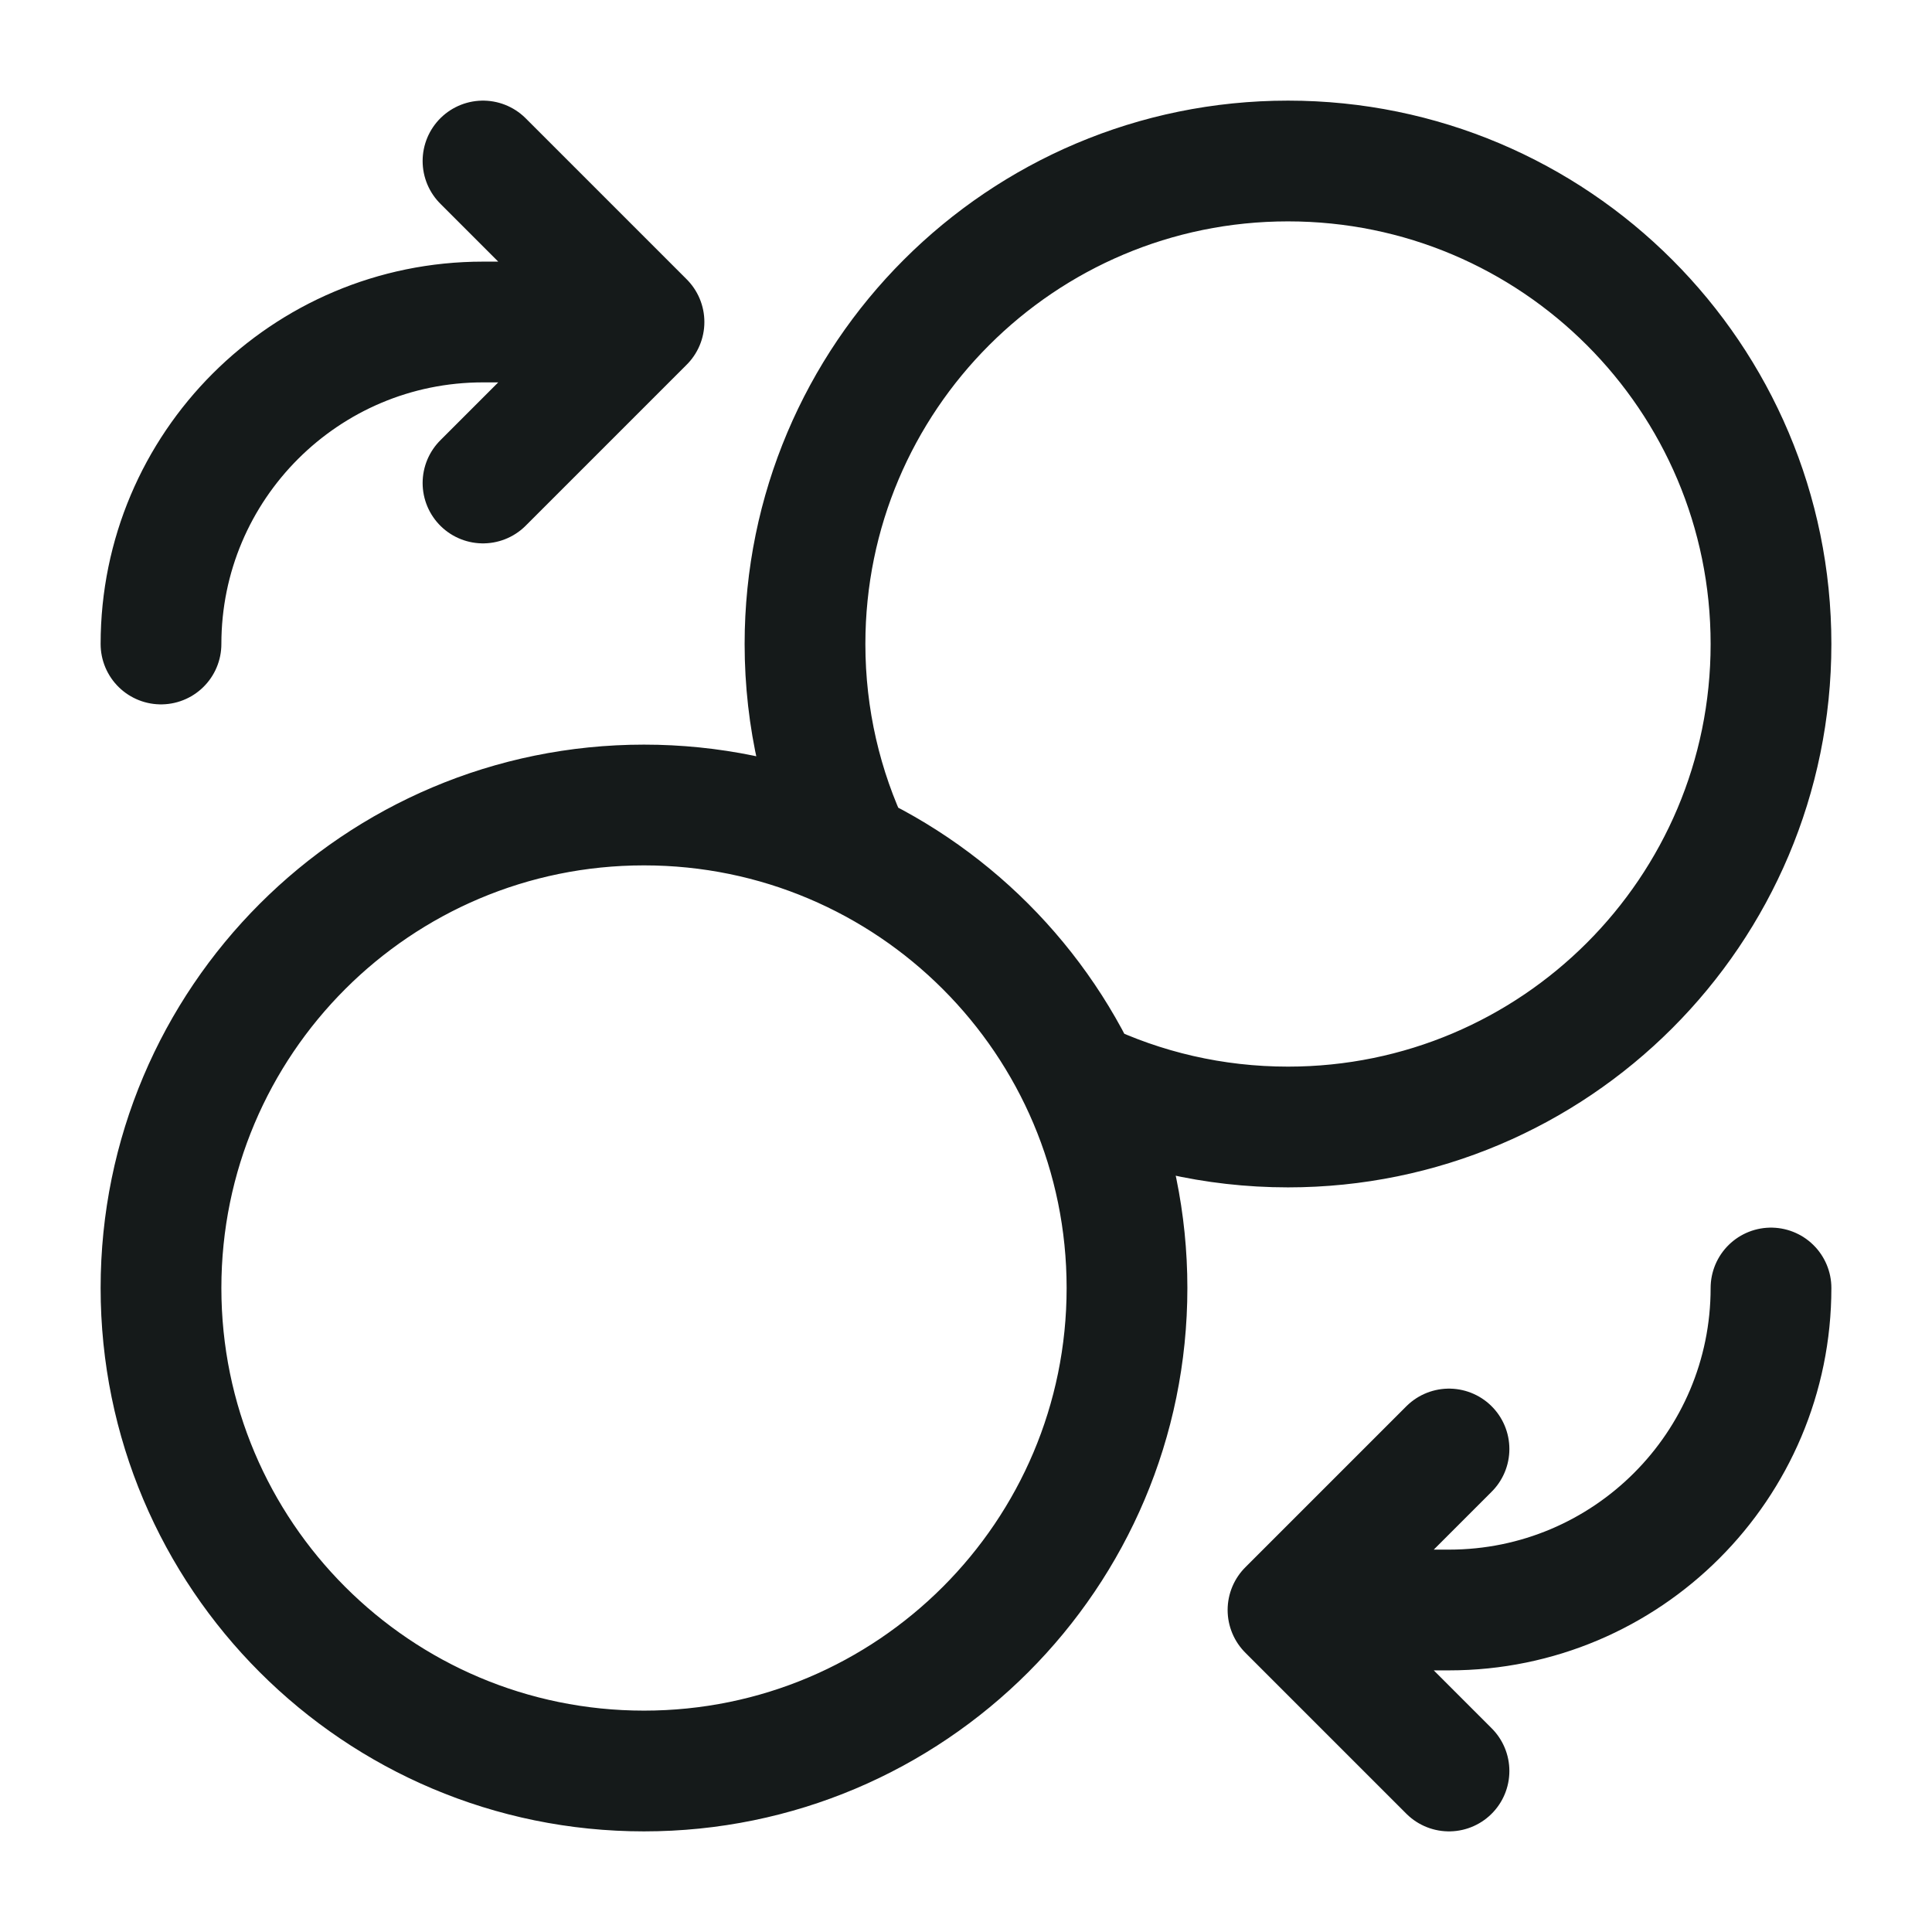 <svg width="24" height="24" viewBox="0 0 24 24" fill="none" xmlns="http://www.w3.org/2000/svg">
<path d="M6 6L8 4M8 4L6 2M8 4H6C3.791 4 2 5.791 2 8M18 18L16 20M16 20L18 22M16 20H18C20.209 20 22 18.209 22 16M13.417 13.417C14.199 13.791 15.075 14 16 14C19.314 14 22 11.314 22 8C22 4.686 19.314 2 16 2C12.686 2 10 4.686 10 8C10 8.925 10.209 9.801 10.583 10.583M14 16C14 19.314 11.314 22 8 22C4.686 22 2 19.314 2 16C2 12.686 4.686 10 8 10C11.314 10 14 12.686 14 16Z" stroke="#151A1A" stroke-width="1.5" stroke-linecap="round" stroke-linejoin="round"/>
</svg>
